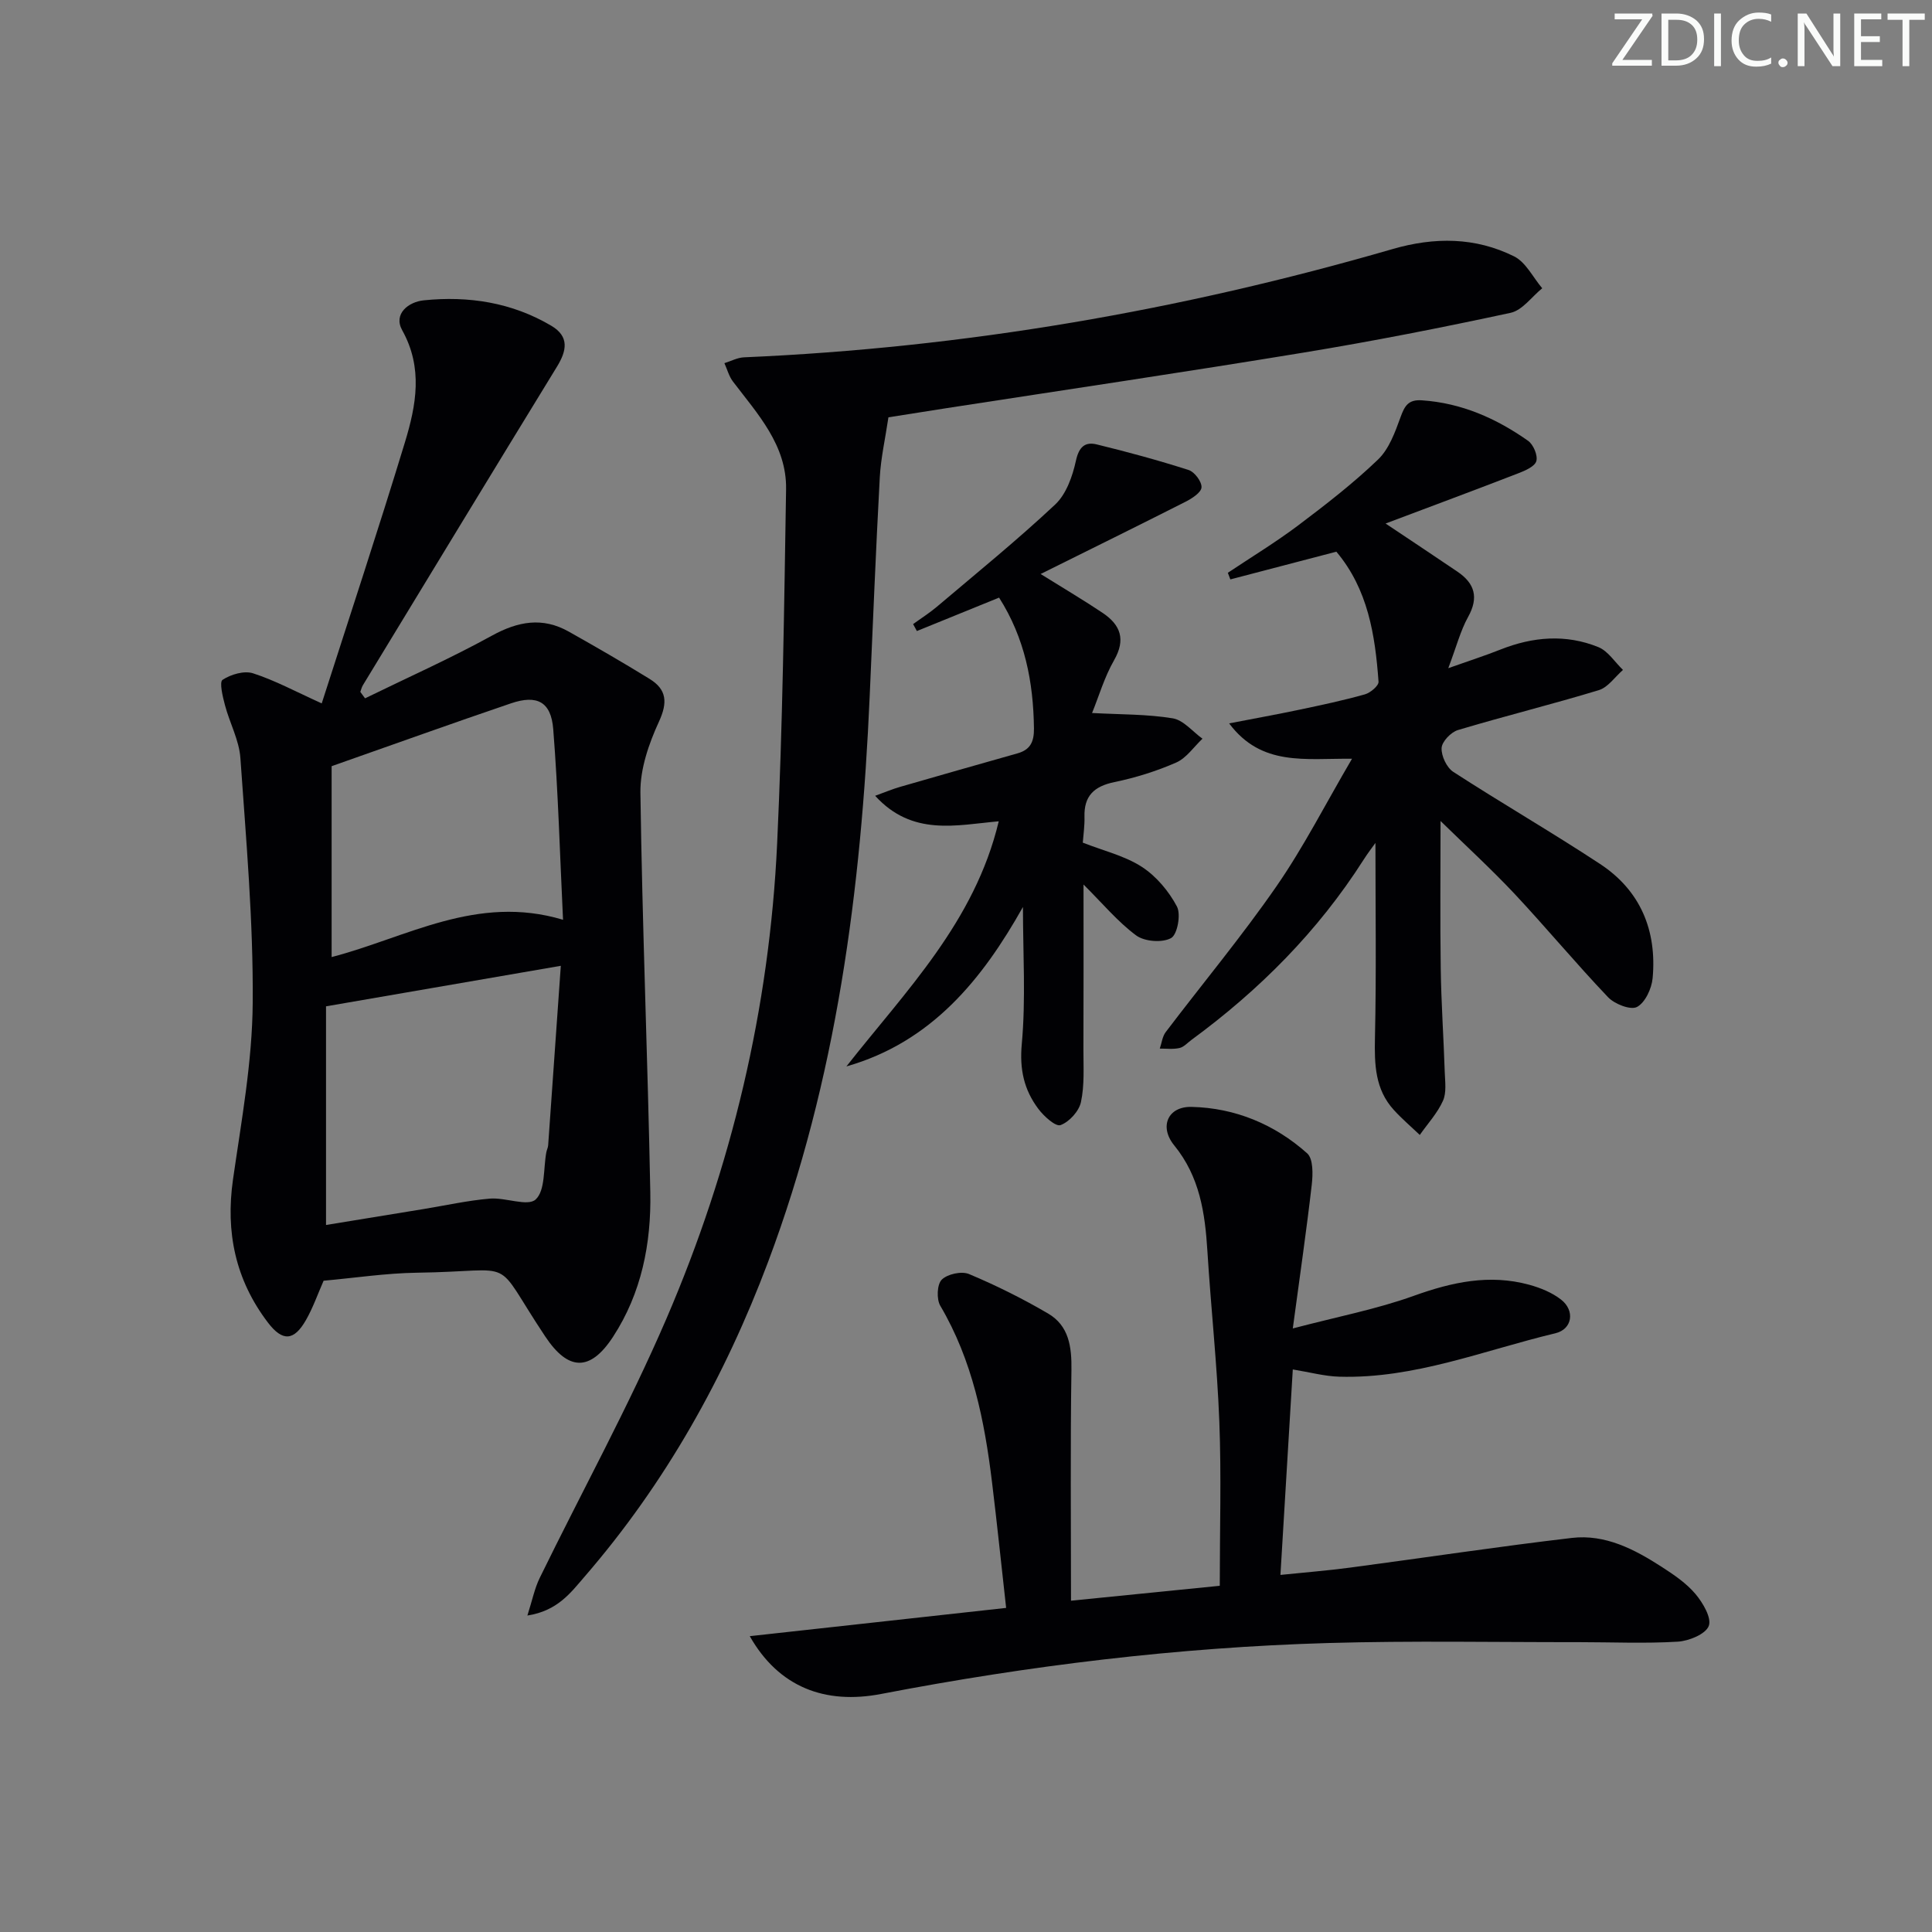 <svg enable-background="new 0 0 400 400" viewBox="0 0 400 400" xmlns="http://www.w3.org/2000/svg"><rect x="0" y="0" width="400" height="400" fill="#808080" stroke="none"/><g fill="#fafbfa"><path d="m342.2 3.2-6.3 9.2h6.1v1.2h-8.2v-.5l6.2-9.1h-5.7v-1.2h7.8v.4z"/><path d="m344 13.7v-10.9h3.1c1.6 0 3 .5 4.1 1.4 1.1 1 1.6 2.2 1.6 3.9s-.5 3-1.6 4-2.5 1.5-4.2 1.5h-3zm1.4-9.6v8.4h1.6c1.4 0 2.5-.4 3.2-1.1.8-.8 1.2-1.8 1.2-3.2s-.4-2.4-1.2-3.1-1.8-1-3.1-1z"/><path d="m356.3 2.8v10.9h-1.4v-10.9z"/><path d="m366.6 13.2c-.8.4-1.8.6-3 .6-1.6 0-2.8-.5-3.7-1.5s-1.4-2.3-1.4-3.9c0-1.7.5-3.2 1.6-4.2s2.4-1.6 4-1.6c1 0 1.9.1 2.6.4v1.5c-.8-.4-1.6-.6-2.6-.6-1.2 0-2.2.4-3 1.2s-1.1 1.9-1.1 3.3c0 1.3.4 2.3 1.1 3.1s1.6 1.1 2.8 1.1c1.1 0 2-.2 2.8-.7v1.3z"/><path d="m368.2 13c0-.3.1-.5.3-.6.2-.2.4-.3.6-.3.3 0 .5.1.7.3s.3.4.3.6-.1.5-.3.6c-.2.2-.4.3-.7.3s-.5-.1-.6-.3c-.2-.2-.3-.4-.3-.6z"/><path d="m381.1 13.7h-1.7l-5.5-8.4c-.2-.2-.3-.5-.4-.7 0 .2.1.8.1 1.5v7.6h-1.4v-10.9h1.8l5.3 8.3c.3.4.4.6.4.8 0-.3-.1-.8-.1-1.6v-7.5h1.4v10.9z"/><path d="m389.7 13.7h-5.8v-10.9h5.6v1.2h-4.2v3.5h3.9v1.2h-3.9v3.7h4.4z"/><path d="m398.4 4.1h-3.1v9.6h-1.4v-9.6h-3.1v-1.3h7.7v1.3z"/></g><path d="m75.58 144.58c8.76-4.28 17.69-8.26 26.22-12.95 5.44-3 10.52-3.93 15.98-.85 5.63 3.17 11.23 6.4 16.73 9.79 3.54 2.19 3.75 4.87 1.91 8.86-2.09 4.54-3.89 9.76-3.83 14.66.38 27.6 1.52 55.19 2.05 82.79.2 10.56-1.81 20.84-7.73 29.91-4.74 7.25-9.28 7.05-14.02-.08-11.34-17.01-5.06-13.49-26.51-13.21-6.45.09-12.89 1.08-19.38 1.66-1.24 2.82-2.21 5.62-3.66 8.15-2.49 4.36-4.86 4.47-7.88.5-6.7-8.81-8.79-18.66-7.22-29.62 1.74-12.13 3.99-24.33 4.08-36.52.14-16.9-1.37-33.84-2.55-50.73-.26-3.7-2.22-7.26-3.19-10.93-.47-1.76-1.2-4.8-.5-5.26 1.72-1.13 4.47-1.94 6.31-1.35 4.53 1.46 8.79 3.77 14.22 6.23 5.73-17.87 11.7-35.9 17.23-54.07 2.32-7.63 3.79-15.37-.57-23.19-1.88-3.38 1.29-5.87 4.46-6.19 9.28-.95 18.26.44 26.42 5.27 3.76 2.23 3.2 5.16 1.15 8.49-13.45 21.94-26.8 43.94-40.17 65.93-.25.42-.36.92-.53 1.38.34.45.66.89.98 1.33zm40.53 55.38c-16.69 2.88-32.5 5.61-48.61 8.39v45.27c6.88-1.12 13.54-2.21 20.2-3.3 4.57-.75 9.12-1.77 13.73-2.16 3.23-.27 7.84 1.7 9.48.17 2.01-1.88 1.57-6.38 2.2-9.75.09-.49.34-.96.38-1.45.86-12.08 1.7-24.16 2.62-37.17zm.46-9.53c-.65-13.4-1-26.47-2.03-39.48-.45-5.68-3.37-7.16-8.75-5.33-12.16 4.13-24.24 8.48-37.13 13.01v39.52c15.54-4.03 30.04-13.08 47.91-7.72z" fill="#010104"/><path d="m155.23 338.75c17.99-1.98 35.15-3.87 53.08-5.85-1-8.93-1.88-17.47-2.92-26-1.55-12.76-4.05-25.24-10.71-36.55-.81-1.37-.69-4.43.3-5.41 1.18-1.17 4.11-1.81 5.65-1.16 5.61 2.35 11.1 5.09 16.35 8.16 4.34 2.54 4.92 6.89 4.85 11.72-.24 15.62-.09 31.24-.09 47.75 10.23-1.03 20.52-2.06 30.8-3.09 0-11.7.34-22.85-.09-33.97-.45-11.78-1.74-23.53-2.47-35.31-.49-7.9-1.58-15.41-6.87-21.9-3.16-3.87-1.33-8.09 3.6-7.97 9.01.21 17.19 3.6 23.93 9.62 1.26 1.13 1.19 4.31.95 6.45-1.07 9.33-2.43 18.63-3.93 29.8 9.32-2.45 17.41-4 25.07-6.76 7.9-2.84 15.65-4.53 23.86-2.29 2.34.64 4.77 1.63 6.64 3.1 2.88 2.26 2.32 6.11-1.21 6.95-14.8 3.53-29.16 9.44-44.73 8.99-3.07-.09-6.13-.93-9.63-1.5-.84 13.94-1.67 27.82-2.56 42.54 5.03-.52 9.73-.89 14.4-1.51 15.32-2.03 30.6-4.35 45.94-6.15 6.9-.81 12.96 2.35 18.61 6 2.51 1.62 5.09 3.37 6.98 5.61 1.54 1.83 3.39 4.97 2.75 6.62-.66 1.7-4.11 3.11-6.42 3.25-6.81.41-13.66.1-20.49.1-17.29.02-34.6-.32-51.88.18-31.12.9-61.96 4.66-92.52 10.54-11.65 2.25-21.25-1.4-27.24-11.96z" fill="#010104"/><path d="m183.94 86.4c-.65 4.4-1.57 8.4-1.79 12.44-.82 15.1-1.42 30.21-2.09 45.31-1.75 39.98-6.86 79.38-21.03 117.1-8.96 23.84-21.26 45.84-38 65.18-2.86 3.3-5.56 7.07-11.84 8.05 1.01-3.16 1.49-5.61 2.55-7.78 8.74-17.9 18.36-35.4 26.23-53.67 13.49-31.34 21.34-64.26 22.93-98.41 1.14-24.42 1.45-48.88 1.85-73.32.15-9.14-5.89-15.58-11.01-22.32-.82-1.08-1.18-2.52-1.76-3.79 1.35-.42 2.69-1.15 4.05-1.21 45.68-1.97 90.4-9.69 134.27-22.41 8.68-2.52 17.14-2.49 25.18 1.51 2.43 1.21 3.91 4.35 5.82 6.6-2.17 1.76-4.12 4.57-6.56 5.09-14.25 3.07-28.58 5.89-42.97 8.25-24.55 4.04-49.17 7.68-73.77 11.48-4.24.66-8.47 1.34-12.06 1.9z" fill="#010104"/><path d="m298.25 169.98c0 10.4-.11 20.5.04 30.59.1 7.14.6 14.28.83 21.42.07 1.99.39 4.23-.37 5.92-1.15 2.56-3.16 4.73-4.8 7.07-1.79-1.71-3.69-3.33-5.36-5.16-3.91-4.28-4.04-9.45-3.92-14.96.3-13.46.1-26.93.1-40.34-.56.79-1.58 2.1-2.46 3.49-9.43 14.79-21.57 26.98-35.66 37.31-.8.59-1.55 1.46-2.45 1.66-1.3.3-2.71.11-4.08.12.4-1.15.53-2.5 1.23-3.42 7.64-10.07 15.75-19.81 22.94-30.2 5.62-8.12 10.13-17.01 15.63-26.39-9.72-.1-18.73 1.64-25.44-7.32 5.3-1.03 9.93-1.86 14.53-2.83 4.55-.96 9.1-1.92 13.57-3.18 1.15-.32 2.89-1.79 2.83-2.62-.7-9.67-2.18-19.14-8.73-26.92-7.4 1.94-14.68 3.84-21.95 5.74-.17-.46-.35-.91-.52-1.37 4.87-3.25 9.89-6.3 14.56-9.81 5.71-4.3 11.39-8.7 16.53-13.63 2.29-2.19 3.54-5.68 4.67-8.79.85-2.35 1.63-3.67 4.4-3.48 8.22.55 15.41 3.74 22 8.38 1.1.78 2.05 3.03 1.71 4.21-.32 1.12-2.33 1.98-3.76 2.53-8.9 3.45-17.85 6.77-27.45 10.39 5.69 3.81 10.3 6.86 14.87 9.96 3.59 2.43 4.46 5.35 2.21 9.39-1.57 2.83-2.39 6.08-4.1 10.6 4.49-1.59 7.66-2.61 10.76-3.84 6.73-2.68 13.58-3.26 20.32-.52 2.01.82 3.41 3.11 5.09 4.72-1.66 1.44-3.09 3.61-5.01 4.19-9.66 2.94-19.49 5.36-29.16 8.26-1.44.43-3.31 2.38-3.38 3.71-.09 1.64 1.05 4.06 2.42 4.95 10.03 6.5 20.4 12.49 30.38 19.06 8.38 5.51 11.79 13.8 10.89 23.65-.2 2.16-1.55 5.07-3.24 5.96-1.33.7-4.64-.6-5.99-2.02-6.65-6.98-12.82-14.42-19.41-21.46-4.87-5.17-10.13-9.99-15.27-15.02z" fill="#010104"/><path d="m224.33 183.13c0 11.89.03 23-.02 34.11-.01 3.66.25 7.41-.51 10.93-.4 1.89-2.42 4.11-4.23 4.77-1.02.37-3.46-1.84-4.6-3.37-2.95-3.93-3.91-8.16-3.42-13.43.85-9.3.24-18.73.24-28.36-8.41 14.98-18.93 27.99-36.55 33.01 12.31-15.67 26.56-29.91 31.54-50.75-8.77.78-17.9 3.17-25.59-5.28 2.05-.74 3.57-1.39 5.14-1.84 8.11-2.35 16.23-4.65 24.35-6.95 2.63-.75 3.42-2.38 3.39-5.16-.12-9.62-1.89-18.71-7.22-27.08-5.84 2.38-11.43 4.65-17.02 6.92-.26-.48-.52-.96-.78-1.44 1.64-1.19 3.37-2.28 4.92-3.59 8.24-6.98 16.63-13.79 24.5-21.17 2.29-2.15 3.59-5.85 4.29-9.07.62-2.85 1.88-3.96 4.3-3.37 6.4 1.56 12.76 3.29 19.03 5.3 1.23.39 2.75 2.42 2.67 3.6-.07 1.07-1.98 2.3-3.32 2.98-9.73 4.93-19.52 9.75-29.99 14.95 4.95 3.09 9 5.47 12.88 8.08 3.66 2.47 4.79 5.47 2.33 9.77-2.01 3.5-3.16 7.5-4.56 10.93 5.92.32 11.39.23 16.69 1.1 2.23.36 4.12 2.75 6.17 4.22-1.79 1.69-3.31 3.99-5.43 4.93-4.08 1.79-8.43 3.15-12.79 4.05-4.22.87-6.34 2.86-6.21 7.22.05 1.79-.22 3.6-.35 5.32 4.33 1.7 8.68 2.72 12.22 5.01 2.99 1.94 5.59 5.04 7.27 8.21.87 1.64.09 5.82-1.21 6.54-1.83 1.01-5.49.73-7.23-.55-3.83-2.84-6.95-6.62-10.9-10.54z" fill="#010104"/></svg>